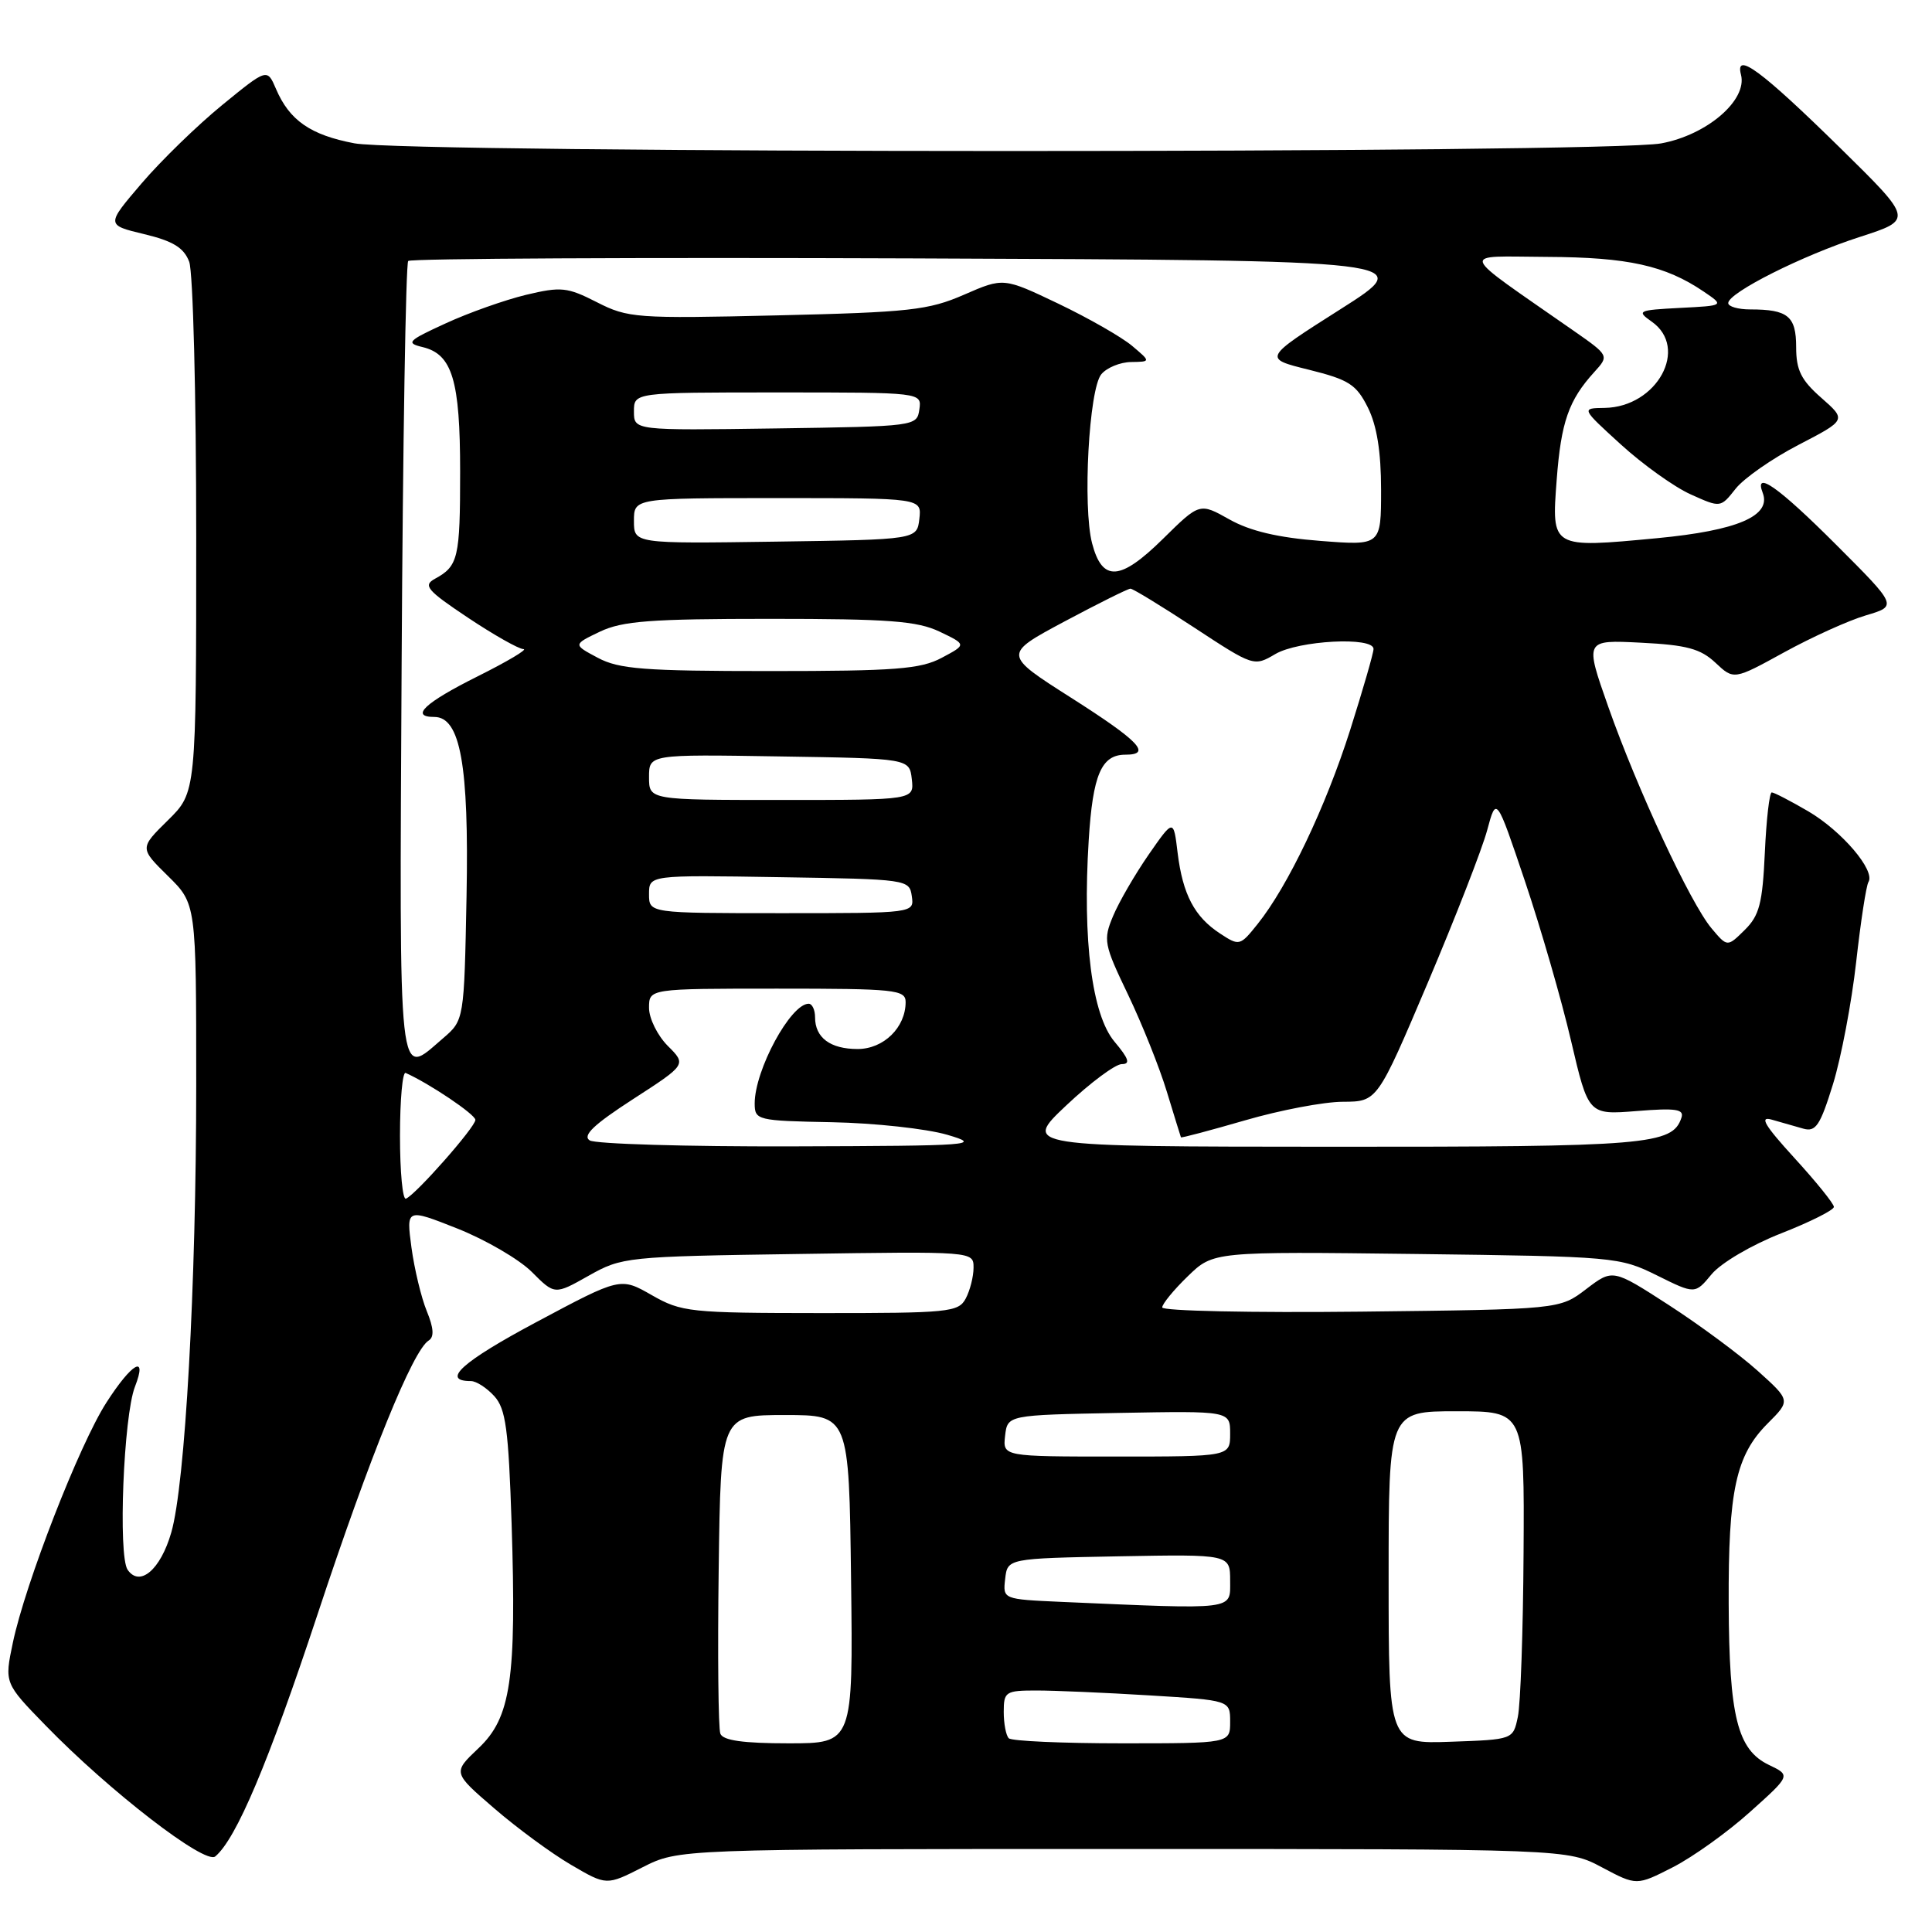 <?xml version="1.0" encoding="UTF-8" standalone="no"?>
<!DOCTYPE svg PUBLIC "-//W3C//DTD SVG 1.1//EN" "http://www.w3.org/Graphics/SVG/1.1/DTD/svg11.dtd" >
<svg xmlns="http://www.w3.org/2000/svg" xmlns:xlink="http://www.w3.org/1999/xlink" version="1.1" viewBox="0 0 256 256">
 <g >
 <path fill="currentColor"
d=" M 148.82 245.00 C 207.70 245.00 207.70 245.00 212.28 247.44 C 216.86 249.87 216.86 249.87 221.68 247.41 C 224.33 246.05 228.93 242.76 231.89 240.09 C 237.29 235.25 237.29 235.25 234.39 233.86 C 230.22 231.86 229.12 227.48 229.06 212.50 C 229.00 197.48 230.01 192.84 234.23 188.61 C 237.27 185.57 237.27 185.57 232.89 181.63 C 230.47 179.46 225.17 175.54 221.10 172.91 C 213.70 168.13 213.70 168.13 210.18 170.81 C 206.66 173.50 206.66 173.50 180.33 173.80 C 165.85 173.96 154.00 173.71 154.00 173.24 C 154.00 172.78 155.52 170.92 157.39 169.11 C 160.77 165.83 160.77 165.83 187.64 166.16 C 213.96 166.49 214.61 166.55 219.56 169.00 C 224.60 171.50 224.60 171.50 226.80 168.84 C 228.04 167.35 232.09 164.96 236.00 163.43 C 239.85 161.92 243.00 160.34 243.00 159.92 C 243.00 159.50 240.65 156.59 237.77 153.44 C 233.80 149.09 233.08 147.87 234.77 148.36 C 236.00 148.71 237.88 149.25 238.94 149.55 C 240.60 150.02 241.18 149.15 242.88 143.66 C 243.97 140.12 245.35 132.84 245.95 127.49 C 246.55 122.13 247.28 117.35 247.58 116.87 C 248.52 115.35 244.06 110.12 239.60 107.50 C 237.25 106.13 235.07 105.00 234.77 105.00 C 234.46 105.00 234.05 108.59 233.85 112.98 C 233.54 119.71 233.13 121.31 231.18 123.23 C 228.88 125.50 228.88 125.50 226.78 123.00 C 223.98 119.66 216.96 104.59 213.10 93.64 C 209.98 84.78 209.98 84.78 217.43 85.16 C 223.49 85.46 225.33 85.96 227.31 87.82 C 229.74 90.10 229.74 90.10 236.42 86.43 C 240.10 84.41 244.98 82.20 247.27 81.53 C 251.42 80.30 251.42 80.30 243.27 72.15 C 235.65 64.53 232.38 62.23 233.57 65.31 C 234.74 68.36 230.22 70.30 219.60 71.31 C 205.52 72.64 205.58 72.68 206.27 63.57 C 206.85 55.91 207.86 53.03 211.24 49.31 C 213.23 47.12 213.23 47.12 208.49 43.81 C 192.90 32.93 193.28 33.99 205.00 34.04 C 215.72 34.09 220.65 35.18 225.74 38.63 C 228.50 40.50 228.50 40.50 222.60 40.80 C 217.04 41.09 216.83 41.19 218.85 42.61 C 223.85 46.11 219.57 53.94 212.62 54.05 C 209.50 54.09 209.50 54.09 214.79 58.91 C 217.70 61.56 221.86 64.54 224.03 65.51 C 227.98 67.29 227.98 67.29 229.97 64.77 C 231.06 63.38 234.82 60.76 238.31 58.95 C 244.67 55.65 244.67 55.65 241.34 52.72 C 238.66 50.37 238.00 49.05 238.00 46.00 C 238.00 41.89 236.91 41.00 231.92 41.00 C 230.31 41.00 229.00 40.62 229.00 40.16 C 229.00 38.79 238.86 33.83 246.45 31.39 C 253.50 29.11 253.50 29.11 243.89 19.66 C 233.40 9.36 229.86 6.74 230.69 9.90 C 231.56 13.26 226.20 17.88 220.11 19.00 C 212.80 20.36 54.09 20.34 46.96 18.99 C 41.14 17.89 38.35 15.95 36.57 11.78 C 35.40 9.05 35.40 9.05 29.45 13.91 C 26.18 16.58 21.37 21.25 18.77 24.29 C 14.05 29.81 14.05 29.81 19.09 31.02 C 22.93 31.94 24.36 32.82 25.07 34.68 C 25.58 36.03 26.00 52.40 26.00 71.07 C 26.00 105.00 26.00 105.00 22.25 108.69 C 18.50 112.38 18.50 112.38 22.25 116.07 C 26.00 119.76 26.00 119.76 26.00 143.65 C 26.00 170.41 24.54 196.71 22.69 203.08 C 21.27 208.00 18.52 210.34 16.91 208.00 C 15.63 206.14 16.37 187.62 17.88 183.75 C 19.58 179.39 17.50 180.55 14.09 185.86 C 10.50 191.45 3.35 209.82 1.70 217.68 C 0.58 223.02 0.58 223.02 6.04 228.63 C 14.49 237.33 27.16 247.11 28.52 245.99 C 31.30 243.67 35.54 233.65 42.10 213.84 C 49.04 192.87 54.71 178.91 56.81 177.62 C 57.55 177.16 57.47 175.97 56.55 173.73 C 55.82 171.95 54.91 168.16 54.52 165.30 C 53.83 160.11 53.83 160.11 60.63 162.80 C 64.37 164.29 68.80 166.87 70.47 168.54 C 73.50 171.58 73.50 171.58 78.00 169.04 C 82.40 166.56 83.00 166.49 105.75 166.16 C 129.00 165.81 129.00 165.81 129.00 167.97 C 129.00 169.16 128.53 171.00 127.96 172.07 C 127.00 173.87 125.71 174.00 108.71 173.99 C 91.40 173.98 90.30 173.86 86.36 171.61 C 82.21 169.24 82.21 169.24 71.08 175.18 C 61.22 180.44 58.38 183.00 62.40 183.00 C 63.11 183.00 64.50 183.90 65.50 185.00 C 67.02 186.68 67.38 189.36 67.79 201.87 C 68.45 222.54 67.70 227.60 63.39 231.66 C 59.99 234.88 59.99 234.88 65.48 239.61 C 68.50 242.22 73.08 245.59 75.67 247.10 C 80.37 249.85 80.37 249.85 85.15 247.42 C 89.93 245.00 89.93 245.00 148.82 245.00 Z  M 95.45 229.72 C 95.18 229.02 95.08 219.23 95.23 207.97 C 95.50 187.50 95.50 187.50 104.00 187.50 C 112.50 187.50 112.50 187.50 112.77 209.25 C 113.04 231.00 113.04 231.00 104.49 231.00 C 98.47 231.00 95.79 230.62 95.45 229.72 Z  M 133.67 230.33 C 133.30 229.97 133.00 228.39 133.00 226.83 C 133.00 224.16 133.24 224.00 137.34 224.00 C 139.73 224.00 146.48 224.29 152.34 224.65 C 163.00 225.30 163.00 225.30 163.00 228.15 C 163.00 231.00 163.00 231.00 148.67 231.00 C 140.78 231.00 134.03 230.70 133.67 230.33 Z  M 184.00 209.04 C 184.00 187.00 184.00 187.00 193.00 187.00 C 202.00 187.00 202.00 187.00 201.88 205.75 C 201.82 216.06 201.48 225.85 201.12 227.50 C 200.49 230.50 200.49 230.50 192.24 230.79 C 184.00 231.08 184.00 231.08 184.00 209.04 Z  M 140.69 212.26 C 132.88 211.91 132.88 211.91 133.19 209.21 C 133.50 206.50 133.50 206.50 148.25 206.22 C 163.00 205.95 163.00 205.95 163.00 209.47 C 163.00 213.39 163.94 213.27 140.69 212.26 Z  M 133.18 190.25 C 133.50 187.50 133.50 187.50 148.25 187.22 C 163.00 186.95 163.00 186.95 163.00 189.97 C 163.00 193.00 163.00 193.00 147.93 193.00 C 132.87 193.00 132.87 193.00 133.18 190.25 Z  M 53.00 150.50 C 53.00 145.73 53.34 141.98 53.75 142.17 C 56.88 143.56 62.99 147.67 62.99 148.39 C 63.00 149.33 55.12 158.27 53.79 158.83 C 53.35 159.02 53.00 155.27 53.00 150.50 Z  M 78.14 151.11 C 77.14 150.47 78.68 149.01 83.87 145.65 C 90.97 141.06 90.97 141.06 88.48 138.58 C 87.12 137.21 86.00 134.95 86.00 133.55 C 86.00 131.00 86.00 131.00 103.00 131.00 C 118.62 131.00 120.00 131.14 120.00 132.78 C 120.00 136.15 117.08 139.00 113.64 139.00 C 110.02 139.00 108.00 137.50 108.00 134.80 C 108.00 133.81 107.62 133.00 107.15 133.00 C 104.76 133.00 100.00 141.79 100.00 146.22 C 100.01 148.43 100.31 148.51 110.25 148.70 C 115.89 148.81 122.75 149.56 125.50 150.36 C 130.21 151.74 129.03 151.83 105.00 151.90 C 90.97 151.94 78.89 151.58 78.14 151.11 Z  M 141.30 146.46 C 144.48 143.46 147.79 141.00 148.64 141.00 C 149.81 141.00 149.58 140.29 147.68 138.03 C 144.69 134.48 143.43 124.62 144.26 111.33 C 144.80 102.64 145.94 100.00 149.12 100.00 C 152.67 100.00 150.98 98.22 141.95 92.47 C 132.90 86.71 132.90 86.71 141.05 82.35 C 145.53 79.96 149.47 78.00 149.79 78.00 C 150.12 78.00 153.93 80.33 158.26 83.17 C 166.09 88.31 166.16 88.33 168.98 86.67 C 172.05 84.86 182.00 84.33 182.00 85.99 C 182.00 86.53 180.60 91.37 178.90 96.74 C 175.65 106.95 170.65 117.44 166.63 122.45 C 164.32 125.34 164.21 125.37 161.67 123.70 C 158.27 121.48 156.72 118.52 156.04 113.00 C 155.50 108.50 155.50 108.50 152.19 113.26 C 150.38 115.88 148.26 119.53 147.49 121.38 C 146.16 124.55 146.27 125.13 149.47 131.79 C 151.33 135.68 153.65 141.47 154.62 144.68 C 155.60 147.88 156.43 150.59 156.48 150.70 C 156.52 150.81 160.35 149.79 164.98 148.45 C 169.61 147.10 175.45 145.99 177.95 145.99 C 182.50 145.97 182.50 145.97 189.18 130.24 C 192.85 121.58 196.40 112.47 197.06 110.00 C 198.27 105.50 198.27 105.50 202.07 116.78 C 204.16 122.99 206.91 132.49 208.17 137.90 C 210.47 147.73 210.47 147.73 216.87 147.22 C 222.06 146.80 223.18 146.97 222.80 148.10 C 221.61 151.70 218.40 151.97 176.50 151.95 C 135.50 151.93 135.50 151.93 141.30 146.46 Z  M 53.22 87.58 C 53.38 58.75 53.77 34.90 54.09 34.58 C 54.42 34.25 84.64 34.10 121.25 34.24 C 187.82 34.50 187.82 34.50 177.59 40.99 C 167.35 47.49 167.35 47.49 173.43 48.99 C 178.74 50.31 179.72 50.94 181.25 54.00 C 182.44 56.38 183.00 59.86 183.00 64.90 C 183.00 72.30 183.00 72.30 174.93 71.67 C 169.35 71.24 165.65 70.37 162.91 68.83 C 158.96 66.61 158.96 66.61 154.10 71.40 C 148.43 76.99 146.06 77.14 144.71 72.00 C 143.44 67.15 144.29 51.56 145.93 49.59 C 146.65 48.72 148.43 47.99 149.87 47.97 C 152.50 47.93 152.50 47.93 150.00 45.82 C 148.62 44.66 144.23 42.15 140.24 40.24 C 132.97 36.77 132.97 36.77 127.74 39.05 C 123.03 41.10 120.53 41.38 102.95 41.79 C 84.31 42.23 83.20 42.14 79.10 40.05 C 75.16 38.04 74.35 37.96 69.69 39.07 C 66.89 39.75 62.10 41.44 59.05 42.85 C 54.02 45.15 53.74 45.45 55.99 45.99 C 59.93 46.93 60.97 50.38 60.97 62.50 C 60.97 73.94 60.72 75.01 57.65 76.68 C 56.02 77.57 56.54 78.20 62.01 81.85 C 65.43 84.13 68.74 86.00 69.36 86.01 C 69.99 86.01 67.24 87.65 63.25 89.64 C 56.28 93.12 54.28 95.00 57.55 95.00 C 61.00 95.00 62.15 101.37 61.82 118.71 C 61.50 135.18 61.50 135.18 58.69 137.59 C 52.67 142.76 52.92 145.03 53.22 87.58 Z  M 86.00 118.48 C 86.00 115.95 86.00 115.95 103.25 116.23 C 120.28 116.50 120.50 116.53 120.82 118.75 C 121.14 121.00 121.14 121.00 103.57 121.00 C 86.00 121.00 86.00 121.00 86.00 118.48 Z  M 86.00 102.98 C 86.00 99.95 86.00 99.95 103.25 100.23 C 120.50 100.50 120.50 100.50 120.82 103.25 C 121.13 106.00 121.13 106.00 103.57 106.00 C 86.00 106.00 86.00 106.00 86.00 102.98 Z  M 79.21 87.16 C 75.92 85.41 75.92 85.41 79.49 83.70 C 82.47 82.28 86.23 82.00 102.00 82.00 C 117.77 82.00 121.53 82.28 124.51 83.70 C 128.08 85.41 128.08 85.41 124.79 87.16 C 121.98 88.66 118.67 88.92 102.00 88.92 C 85.33 88.92 82.02 88.66 79.21 87.16 Z  M 84.00 69.02 C 84.00 66.00 84.00 66.00 103.07 66.00 C 122.13 66.00 122.13 66.00 121.82 68.75 C 121.50 71.50 121.50 71.50 102.75 71.77 C 84.00 72.04 84.00 72.04 84.00 69.02 Z  M 84.00 54.52 C 84.00 52.00 84.00 52.00 103.07 52.00 C 122.14 52.00 122.14 52.00 121.82 54.25 C 121.50 56.48 121.34 56.50 102.75 56.77 C 84.00 57.04 84.00 57.04 84.00 54.52 Z "/>
</g>
</svg>